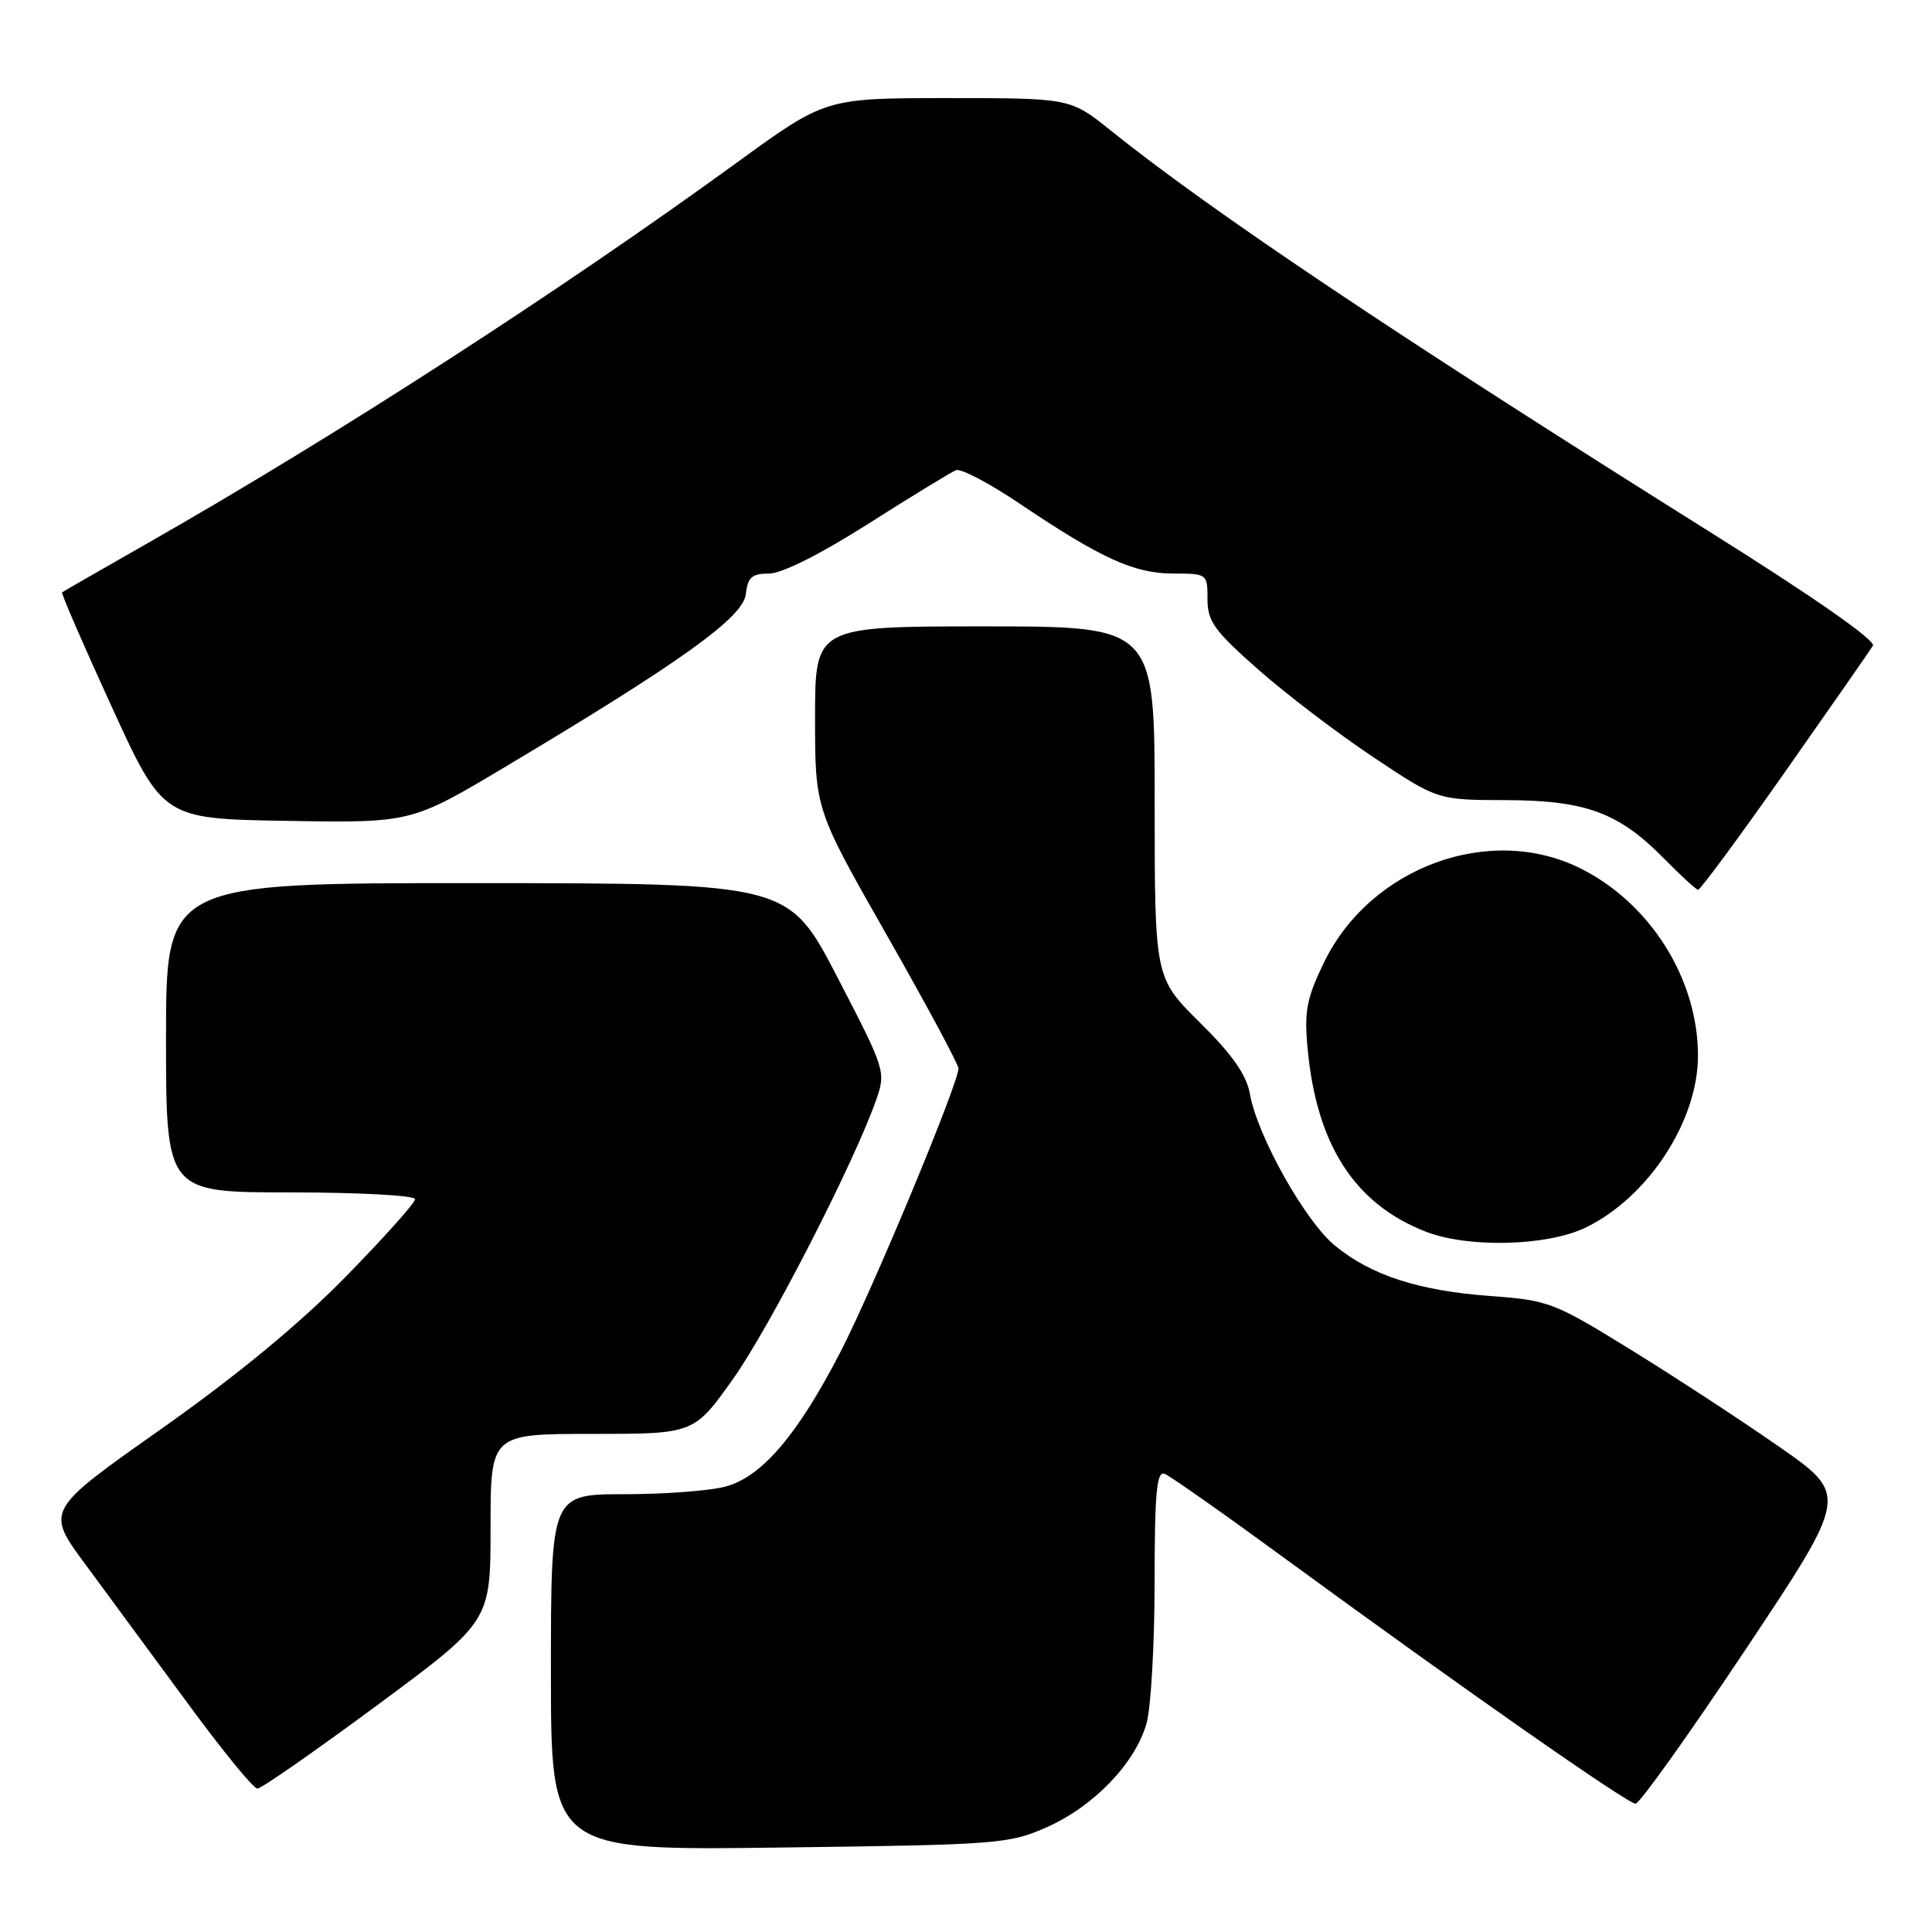 <?xml version="1.0" encoding="UTF-8" standalone="no"?>
<!DOCTYPE svg PUBLIC "-//W3C//DTD SVG 1.1//EN" "http://www.w3.org/Graphics/SVG/1.1/DTD/svg11.dtd" >
<svg xmlns="http://www.w3.org/2000/svg" xmlns:xlink="http://www.w3.org/1999/xlink" version="1.1" viewBox="0 0 256 256">
 <g >
 <path fill="currentColor"
d=" M 138.74 242.10 C 144.99 239.31 150.46 233.59 151.93 228.32 C 152.51 226.22 152.99 217.81 152.99 209.64 C 153.00 197.75 153.26 194.89 154.32 195.29 C 155.05 195.57 162.36 200.72 170.57 206.73 C 193.52 223.52 215.65 239.00 216.72 239.00 C 217.25 239.00 223.81 229.80 231.31 218.55 C 244.94 198.10 244.94 198.10 235.72 191.68 C 230.65 188.15 221.78 182.35 216.00 178.79 C 205.92 172.57 205.18 172.29 197.50 171.73 C 187.95 171.03 181.65 168.98 176.85 165.02 C 172.93 161.80 166.59 150.48 165.62 144.96 C 165.17 142.42 163.31 139.76 158.99 135.49 C 153.00 129.56 153.00 129.56 153.00 106.28 C 153.00 83.00 153.00 83.00 130.50 83.00 C 108.00 83.00 108.00 83.00 108.00 95.11 C 108.00 107.22 108.00 107.22 117.50 123.90 C 122.72 133.07 127.00 141.03 127.00 141.57 C 127.00 143.57 115.70 170.72 111.39 179.09 C 105.73 190.06 101.01 195.63 96.20 196.96 C 94.17 197.53 88.11 197.99 82.75 197.99 C 73.00 198.00 73.00 198.00 73.00 221.60 C 73.00 245.20 73.00 245.20 103.25 244.81 C 132.35 244.44 133.70 244.34 138.74 242.10 Z  M 50.02 225.92 C 65.00 214.84 65.00 214.84 65.00 202.42 C 65.00 190.00 65.00 190.00 78.47 190.00 C 91.95 190.00 91.95 190.00 97.11 182.75 C 101.97 175.92 113.20 154.03 116.10 145.73 C 117.40 142.01 117.32 141.76 110.96 129.49 C 104.50 117.04 104.50 117.04 63.25 117.02 C 22.00 117.00 22.00 117.00 22.00 137.50 C 22.00 158.00 22.00 158.00 38.50 158.00 C 47.58 158.00 55.00 158.40 55.00 158.90 C 55.00 159.39 50.84 164.04 45.75 169.23 C 39.62 175.48 31.36 182.29 21.27 189.41 C 6.03 200.15 6.03 200.15 11.34 207.32 C 14.26 211.27 20.36 219.56 24.91 225.75 C 29.45 231.94 33.59 237.00 34.11 237.00 C 34.62 237.00 41.78 232.01 50.02 225.92 Z  M 210.11 162.66 C 218.38 158.65 224.97 148.58 224.99 139.93 C 225.01 129.77 218.71 119.71 209.43 115.07 C 197.45 109.09 181.64 114.85 175.47 127.46 C 173.15 132.22 172.81 133.95 173.25 138.79 C 174.42 151.70 179.50 159.57 189.00 163.23 C 194.63 165.39 205.05 165.11 210.11 162.66 Z  M 236.50 102.32 C 242.55 93.71 247.80 86.17 248.17 85.56 C 248.59 84.88 240.36 79.13 226.67 70.55 C 185.09 44.47 160.66 28.11 147.16 17.28 C 141.82 13.00 141.82 13.00 125.60 13.00 C 109.39 13.00 109.39 13.00 97.67 21.52 C 74.31 38.51 44.51 57.76 19.50 72.01 C 13.45 75.46 8.38 78.37 8.23 78.49 C 8.08 78.61 11.03 85.41 14.78 93.60 C 21.60 108.50 21.60 108.50 38.05 108.77 C 54.50 109.04 54.50 109.04 67.00 101.58 C 90.25 87.71 98.46 81.82 98.82 78.75 C 99.08 76.49 99.62 76.00 101.90 76.00 C 103.60 76.00 108.70 73.44 115.09 69.38 C 120.81 65.74 126.03 62.56 126.68 62.30 C 127.33 62.05 131.15 64.06 135.18 66.78 C 145.88 73.99 150.30 76.00 155.46 76.00 C 159.96 76.00 160.00 76.03 160.00 79.40 C 160.00 82.34 160.91 83.59 166.75 88.74 C 170.46 92.01 177.32 97.23 181.99 100.34 C 190.48 106.00 190.48 106.00 199.49 106.02 C 210.11 106.05 214.49 107.66 220.50 113.77 C 222.70 116.01 224.72 117.86 225.00 117.90 C 225.28 117.94 230.45 110.93 236.50 102.32 Z "/>
</g>
</svg>